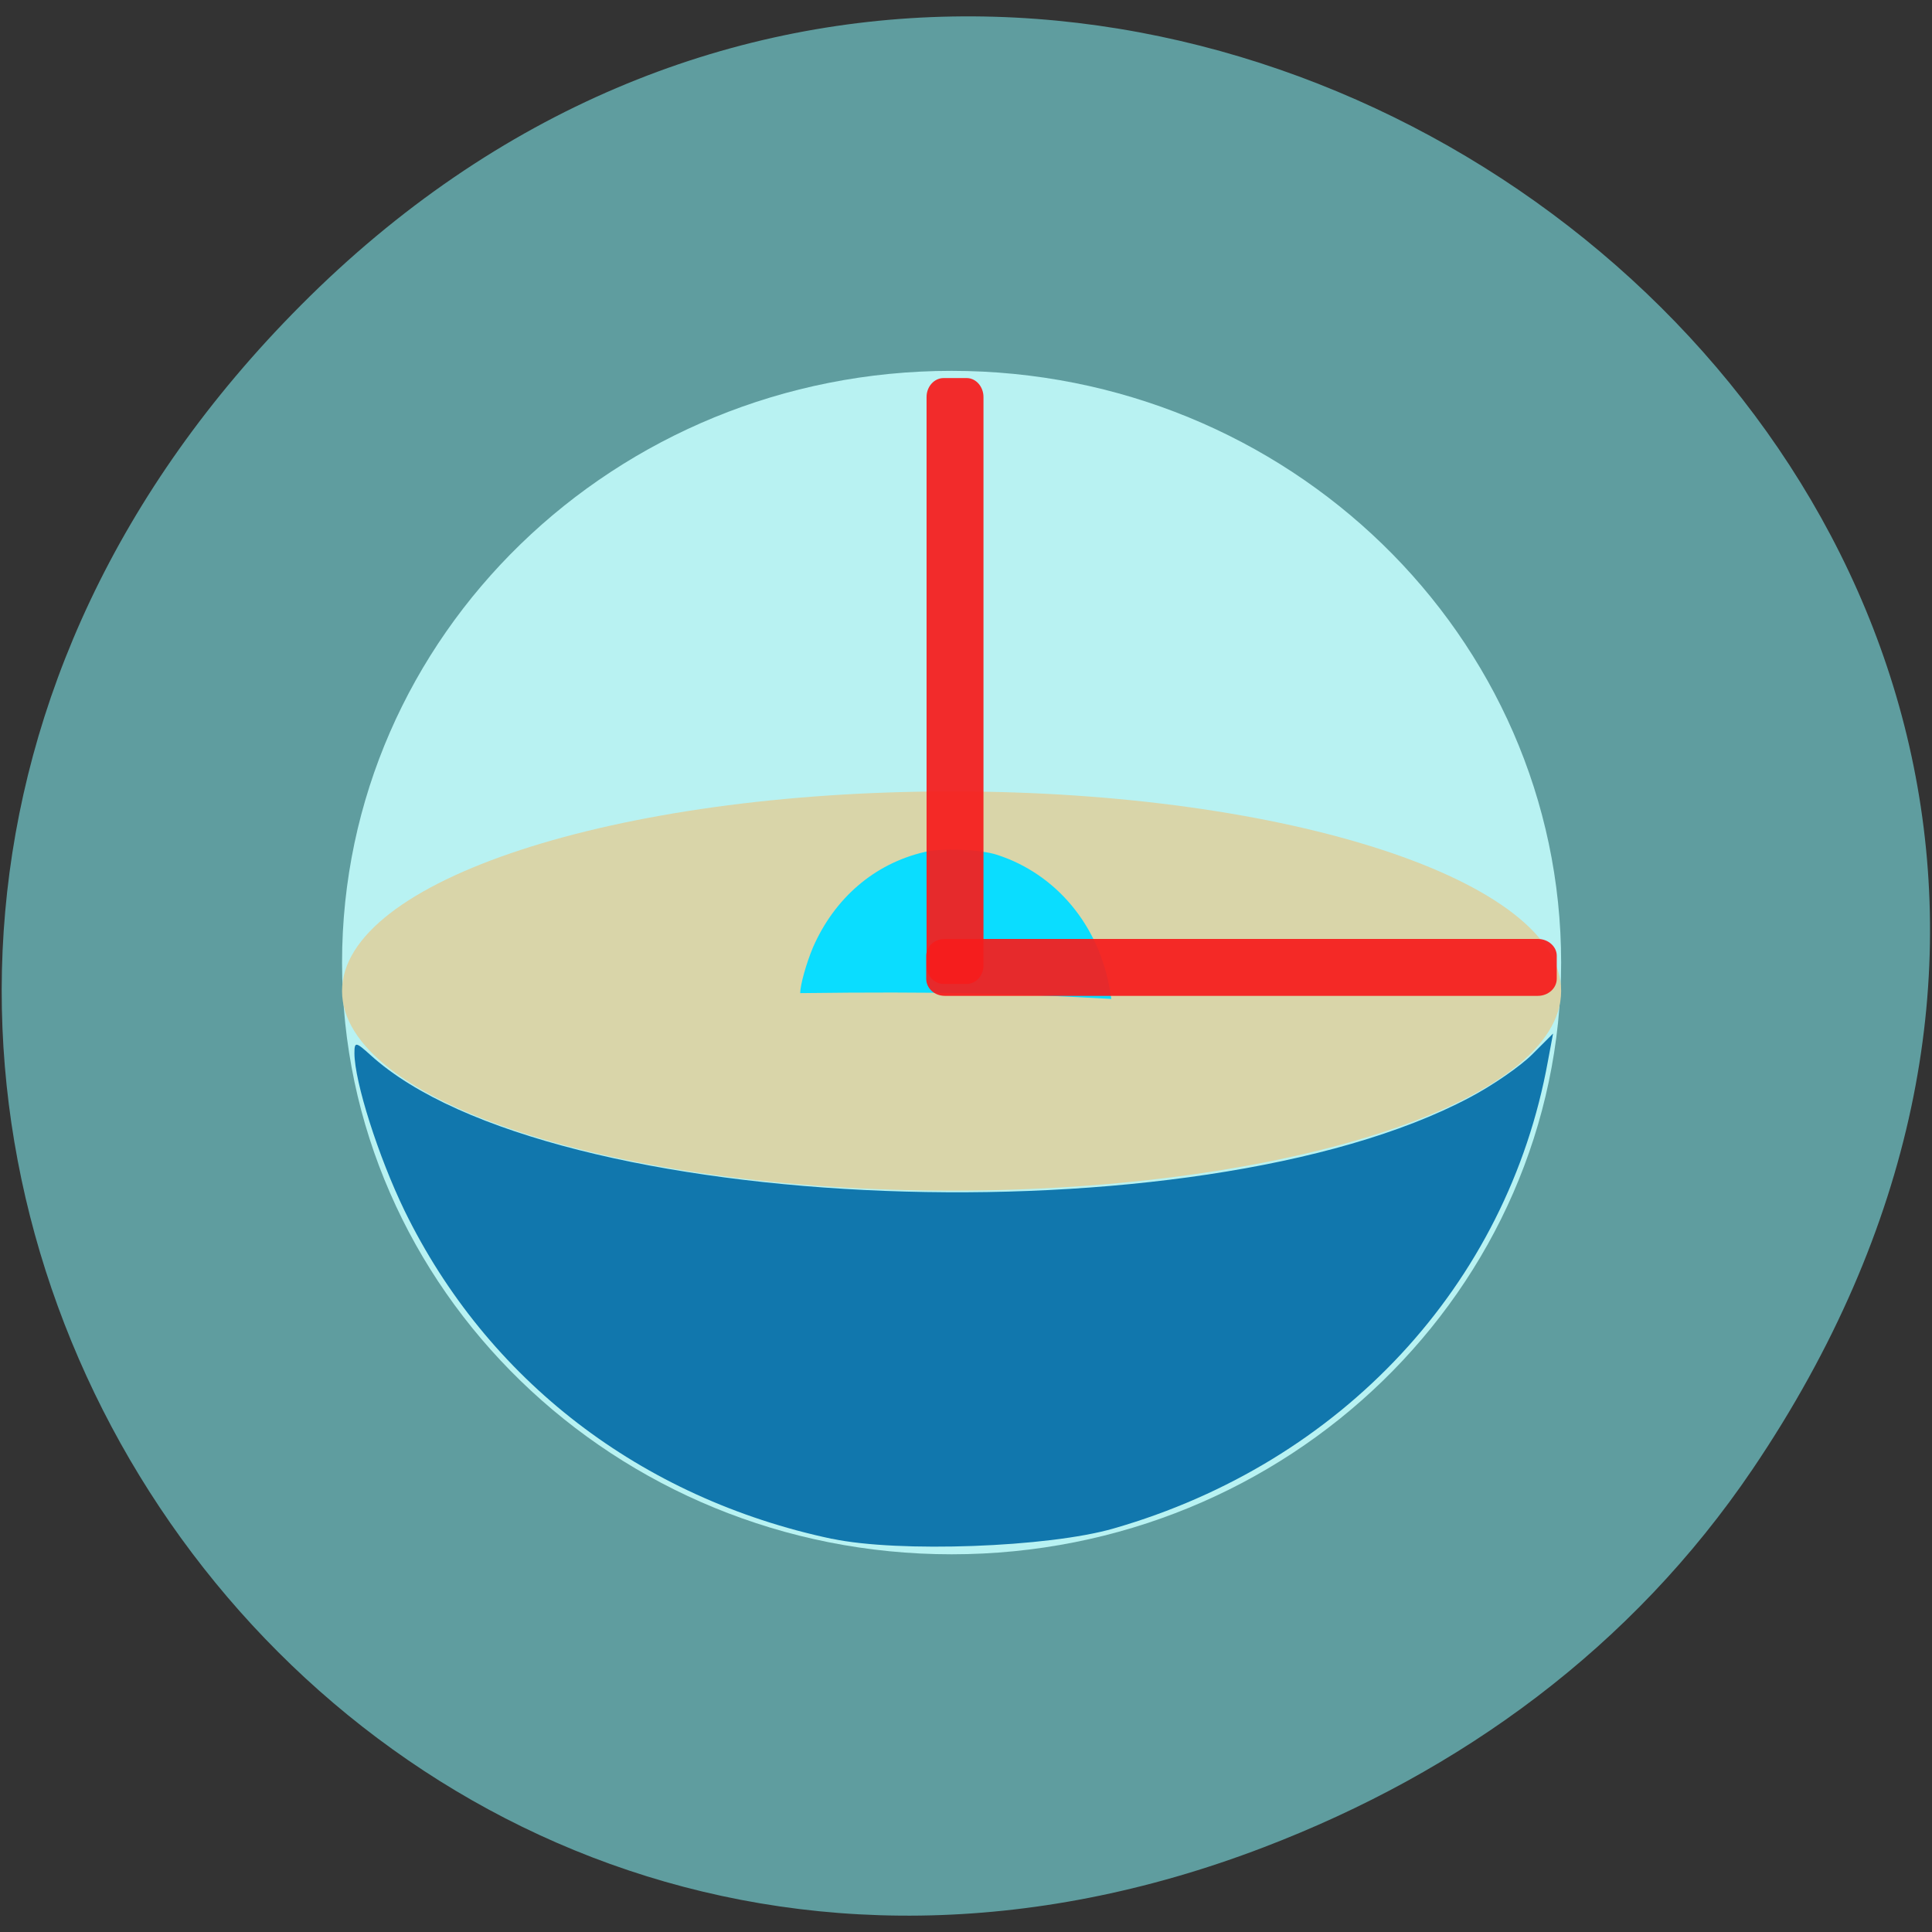 <svg xmlns="http://www.w3.org/2000/svg" viewBox="0 0 22 22"><rect x="0" y="0" width="22" height="22" fill="#333333" stroke="none"/><path d="m 19.957 16.73 c 7.48 -11.06 -7.563 -22.27 -16.531 -13.254 c -8.453 8.488 0.199 21.684 10.965 17.559 c 2.246 -0.859 4.191 -2.273 5.566 -4.305" fill="#5f9d9f"/><path d="m 17.777 10.961 c 0 3.723 -3.109 6.738 -6.941 6.738 c -3.832 0 -6.941 -3.02 -6.941 -6.738 c 0 -3.723 3.109 -6.738 6.941 -6.738 c 3.832 0 6.941 3.02 6.941 6.738" fill="#c6ffff" fill-opacity="0.863"/><path d="m 17.777 11.285 c 0 1.258 -3.109 2.273 -6.941 2.273 c -3.832 0 -6.941 -1.016 -6.941 -2.273 c 0 -1.254 3.109 -2.273 6.941 -2.273 c 3.832 0 6.941 1.02 6.941 2.273" fill="#d9d5a9"/><path d="m 9.473 17.523 c -2.176 -0.461 -3.926 -1.809 -4.867 -3.738 c -0.297 -0.613 -0.57 -1.469 -0.57 -1.793 c 0 -0.133 0.016 -0.129 0.184 0.023 c 2.02 1.836 9.418 2.125 12.512 0.484 c 0.262 -0.137 0.582 -0.359 0.715 -0.492 l 0.238 -0.238 l -0.059 0.316 c -0.461 2.543 -2.348 4.574 -4.945 5.32 c -0.742 0.215 -2.453 0.277 -3.207 0.117" fill="#006aa5" fill-opacity="0.906"/><path d="m 10.523 9.703 c -0.566 0.133 -1.02 0.523 -1.266 1.086 c -0.074 0.176 -0.145 0.426 -0.145 0.52 c 1.559 -0.02 2.449 0.004 3.543 0.066 l -0.016 -0.094 c -0.121 -0.738 -0.609 -1.328 -1.285 -1.547 c -0.191 -0.063 -0.637 -0.078 -0.832 -0.031" fill="#0addff"/><g fill="#f61c1c" fill-opacity="0.929"><path d="m 10.746 4.305 h 0.262 c 0.105 0 0.191 0.098 0.191 0.215 v 6.473 c 0 0.117 -0.086 0.211 -0.191 0.211 h -0.262 c -0.109 0 -0.195 -0.094 -0.195 -0.211 v -6.473 c 0 -0.117 0.086 -0.215 0.195 -0.215"/><path d="m 17.727 10.883 v 0.262 c 0 0.109 -0.098 0.195 -0.215 0.195 h -6.754 c -0.117 0 -0.211 -0.086 -0.211 -0.195 v -0.262 c 0 -0.105 0.094 -0.191 0.211 -0.191 h 6.754 c 0.117 0 0.215 0.086 0.215 0.191"/></g></svg>